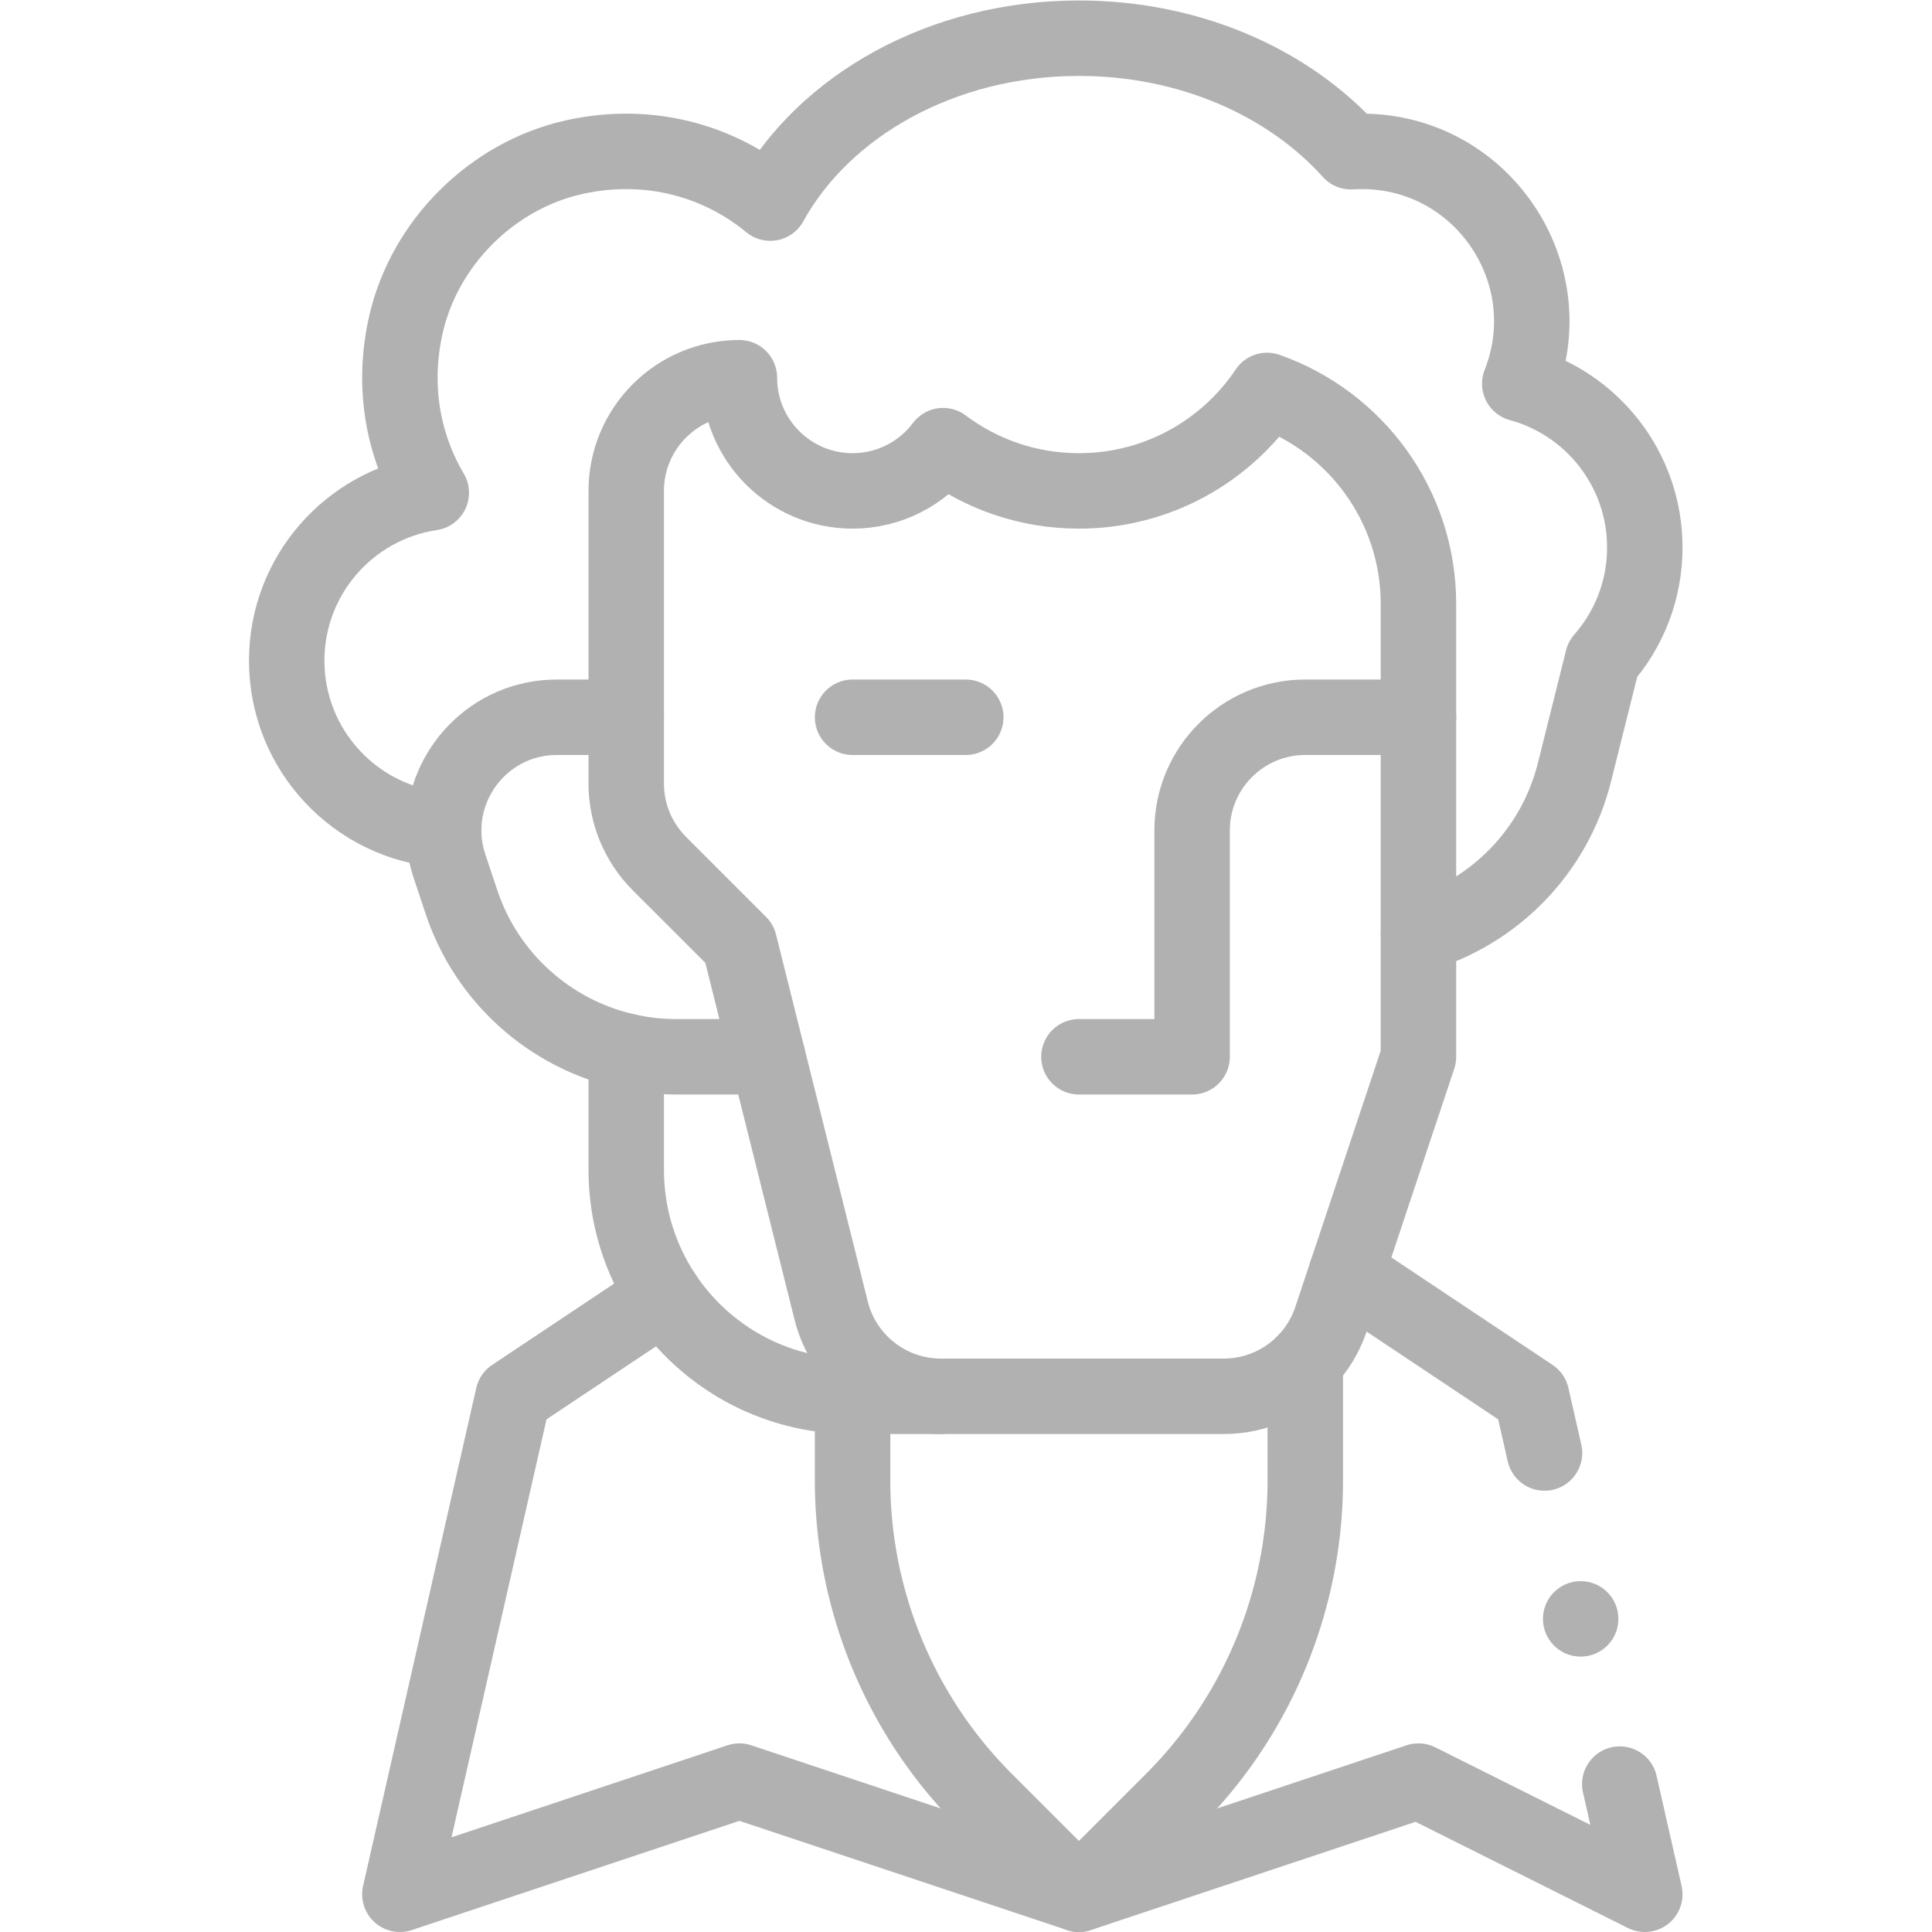 <svg xmlns="http://www.w3.org/2000/svg" version="1.1" xmlns:xlink="http://www.w3.org/1999/xlink" width="512" height="512" x="0" y="0" viewBox="0 0 682.667 682.667" style="enable-background:new 0 0 512 512" xml:space="preserve" className=""><g><defs><clipPath id="a" clipPathUnits="userSpaceOnUse"><path d="M0 512h512V0H0Z" fill="#b1b1b1" opacity="1" data-original="#000000"></path></clipPath></defs><g clip-path="url(#a)" transform="matrix(1.333 0 0 -1.333 0 682.667)"><path d="M0 0v30c0 26.17-16.76 48.43-40.13 56.63C-50.89 70.57-69.21 60-90 60c-13.51 0-25.97 4.46-36 12-5.47-7.29-14.19-12-24-12-16.57 0-30 13.43-30 30-16.57 0-30-13.43-30-30v-77.57c0-7.96 3.16-15.59 8.79-21.22L-180-60l24.32-97.28c3.34-13.35 15.34-22.72 29.1-22.72h74.96c8.34 0 16.08 3.45 21.62 9.2 3.03 3.14 5.4 6.97 6.84 11.31L0-90Z" style="stroke-width:20;stroke-linecap:round;stroke-linejoin:round;stroke-miterlimit:10;stroke-dasharray:none;stroke-opacity:1" transform="translate(376 322)" fill="none" stroke="#b1b1b1" stroke-width="20" stroke-linecap="round" stroke-linejoin="round" stroke-miterlimit="10" stroke-dasharray="none" stroke-opacity="" data-original="#000000" opacity="1" className=""></path><path d="M0 0h-18.38C-35.46 0-48.35-13.96-48.4-29.87c-.01-3.16.49-6.4 1.56-9.62l3.16-9.48C-36.94-69.18-20.17-83.96 0-88.52 4.28-89.49 8.72-90 13.25-90H37.5" style="stroke-width:20;stroke-linecap:round;stroke-linejoin:round;stroke-miterlimit:10;stroke-dasharray:none;stroke-opacity:1" transform="translate(166 322)" fill="none" stroke="#b1b1b1" stroke-width="20" stroke-linecap="round" stroke-linejoin="round" stroke-miterlimit="10" stroke-dasharray="none" stroke-opacity="" data-original="#000000" opacity="1" className=""></path><path d="M0 0v-31.48c0-12.321 3.71-23.77 10.07-33.291C20.83-80.87 39.18-91.48 60-91.48h23.42" style="stroke-width:20;stroke-linecap:round;stroke-linejoin:round;stroke-miterlimit:10;stroke-dasharray:none;stroke-opacity:1" transform="translate(166 233.48)" fill="none" stroke="#b1b1b1" stroke-width="20" stroke-linecap="round" stroke-linejoin="round" stroke-miterlimit="10" stroke-dasharray="none" stroke-opacity="" data-original="#000000" opacity="1" className=""></path><path d="M0 0c-23.26 1.73-41.6 21.16-41.6 44.87 0 22.58 16.63 41.28 38.321 44.51-7.471 12.63-10.441 28.23-6.71 44.61 4.939 21.65 22.769 39.42 44.429 44.31 19.831 4.46 38.51-.89 52.14-12.14 14.231 25.8 45.511 43.71 81.82 43.71 29.491 0 55.68-11.82 72.09-30.09.96.06 1.93.09 2.91.09 31.83 0 53.5-32.18 41.85-61.58 19.101-5.2 33.15-22.67 33.15-43.42 0-11.37-4.219-21.75-11.17-29.67l-7.469-29.88C294.5-5.75 278.45-21.86 258.4-27.72" style="stroke-width:20;stroke-linecap:round;stroke-linejoin:round;stroke-miterlimit:10;stroke-dasharray:none;stroke-opacity:1" transform="translate(117.6 292.13)" fill="none" stroke="#b1b1b1" stroke-width="20" stroke-linecap="round" stroke-linejoin="round" stroke-miterlimit="10" stroke-dasharray="none" stroke-opacity="" data-original="#000000" opacity="1" className=""></path><path d="M0 0h-30c-16.57 0-30-13.43-30-30v-60h-30" style="stroke-width:20;stroke-linecap:round;stroke-linejoin:round;stroke-miterlimit:10;stroke-dasharray:none;stroke-opacity:1" transform="translate(376 322)" fill="none" stroke="#b1b1b1" stroke-width="20" stroke-linecap="round" stroke-linejoin="round" stroke-miterlimit="10" stroke-dasharray="none" stroke-opacity="" data-original="#000000" opacity="1" className=""></path><path d="M0 0h30" style="stroke-width:20;stroke-linecap:round;stroke-linejoin:round;stroke-miterlimit:10;stroke-dasharray:none;stroke-opacity:1" transform="translate(226 322)" fill="none" stroke="#b1b1b1" stroke-width="20" stroke-linecap="round" stroke-linejoin="round" stroke-miterlimit="10" stroke-dasharray="none" stroke-opacity="" data-original="#000000" opacity="1" className=""></path><path d="M0 0v-22.29c0-31.83 12.64-62.35 35.15-84.86L60-132l24.85 24.85A119.999 119.999 0 0 1 120-22.29V9.2" style="stroke-width:20;stroke-linecap:round;stroke-linejoin:round;stroke-miterlimit:10;stroke-dasharray:none;stroke-opacity:1" transform="translate(226 142)" fill="none" stroke="#b1b1b1" stroke-width="20" stroke-linecap="round" stroke-linejoin="round" stroke-miterlimit="10" stroke-dasharray="none" stroke-opacity="" data-original="#000000" opacity="1" className=""></path><path d="M0 0c0-5.522-4.478-10-10-10S-20-5.522-20 0s4.478 10 10 10S0 5.522 0 0" style="fill-opacity:1;fill-rule:nonzero;stroke:none" transform="translate(429 83)" fill="#b1b1b1" data-original="#000000" opacity="1"></path><path d="m0 0-40.07-26.71-30-132 90 30 90-30 90 30 60-30-6.638 29.204" style="stroke-width:20;stroke-linecap:round;stroke-linejoin:round;stroke-miterlimit:10;stroke-dasharray:none;stroke-opacity:1" transform="translate(176.07 168.71)" fill="none" stroke="#b1b1b1" stroke-width="20" stroke-linecap="round" stroke-linejoin="round" stroke-miterlimit="10" stroke-dasharray="none" stroke-opacity="" data-original="#000000" opacity="1" className=""></path><path d="m0 0-3.415 15.027-49.09 32.731" style="stroke-width:20;stroke-linecap:round;stroke-linejoin:round;stroke-miterlimit:10;stroke-dasharray:none;stroke-opacity:1" transform="translate(409.415 126.973)" fill="none" stroke="#b1b1b1" stroke-width="20" stroke-linecap="round" stroke-linejoin="round" stroke-miterlimit="10" stroke-dasharray="none" stroke-opacity="" data-original="#000000" opacity="1" className=""></path></g></g></svg>